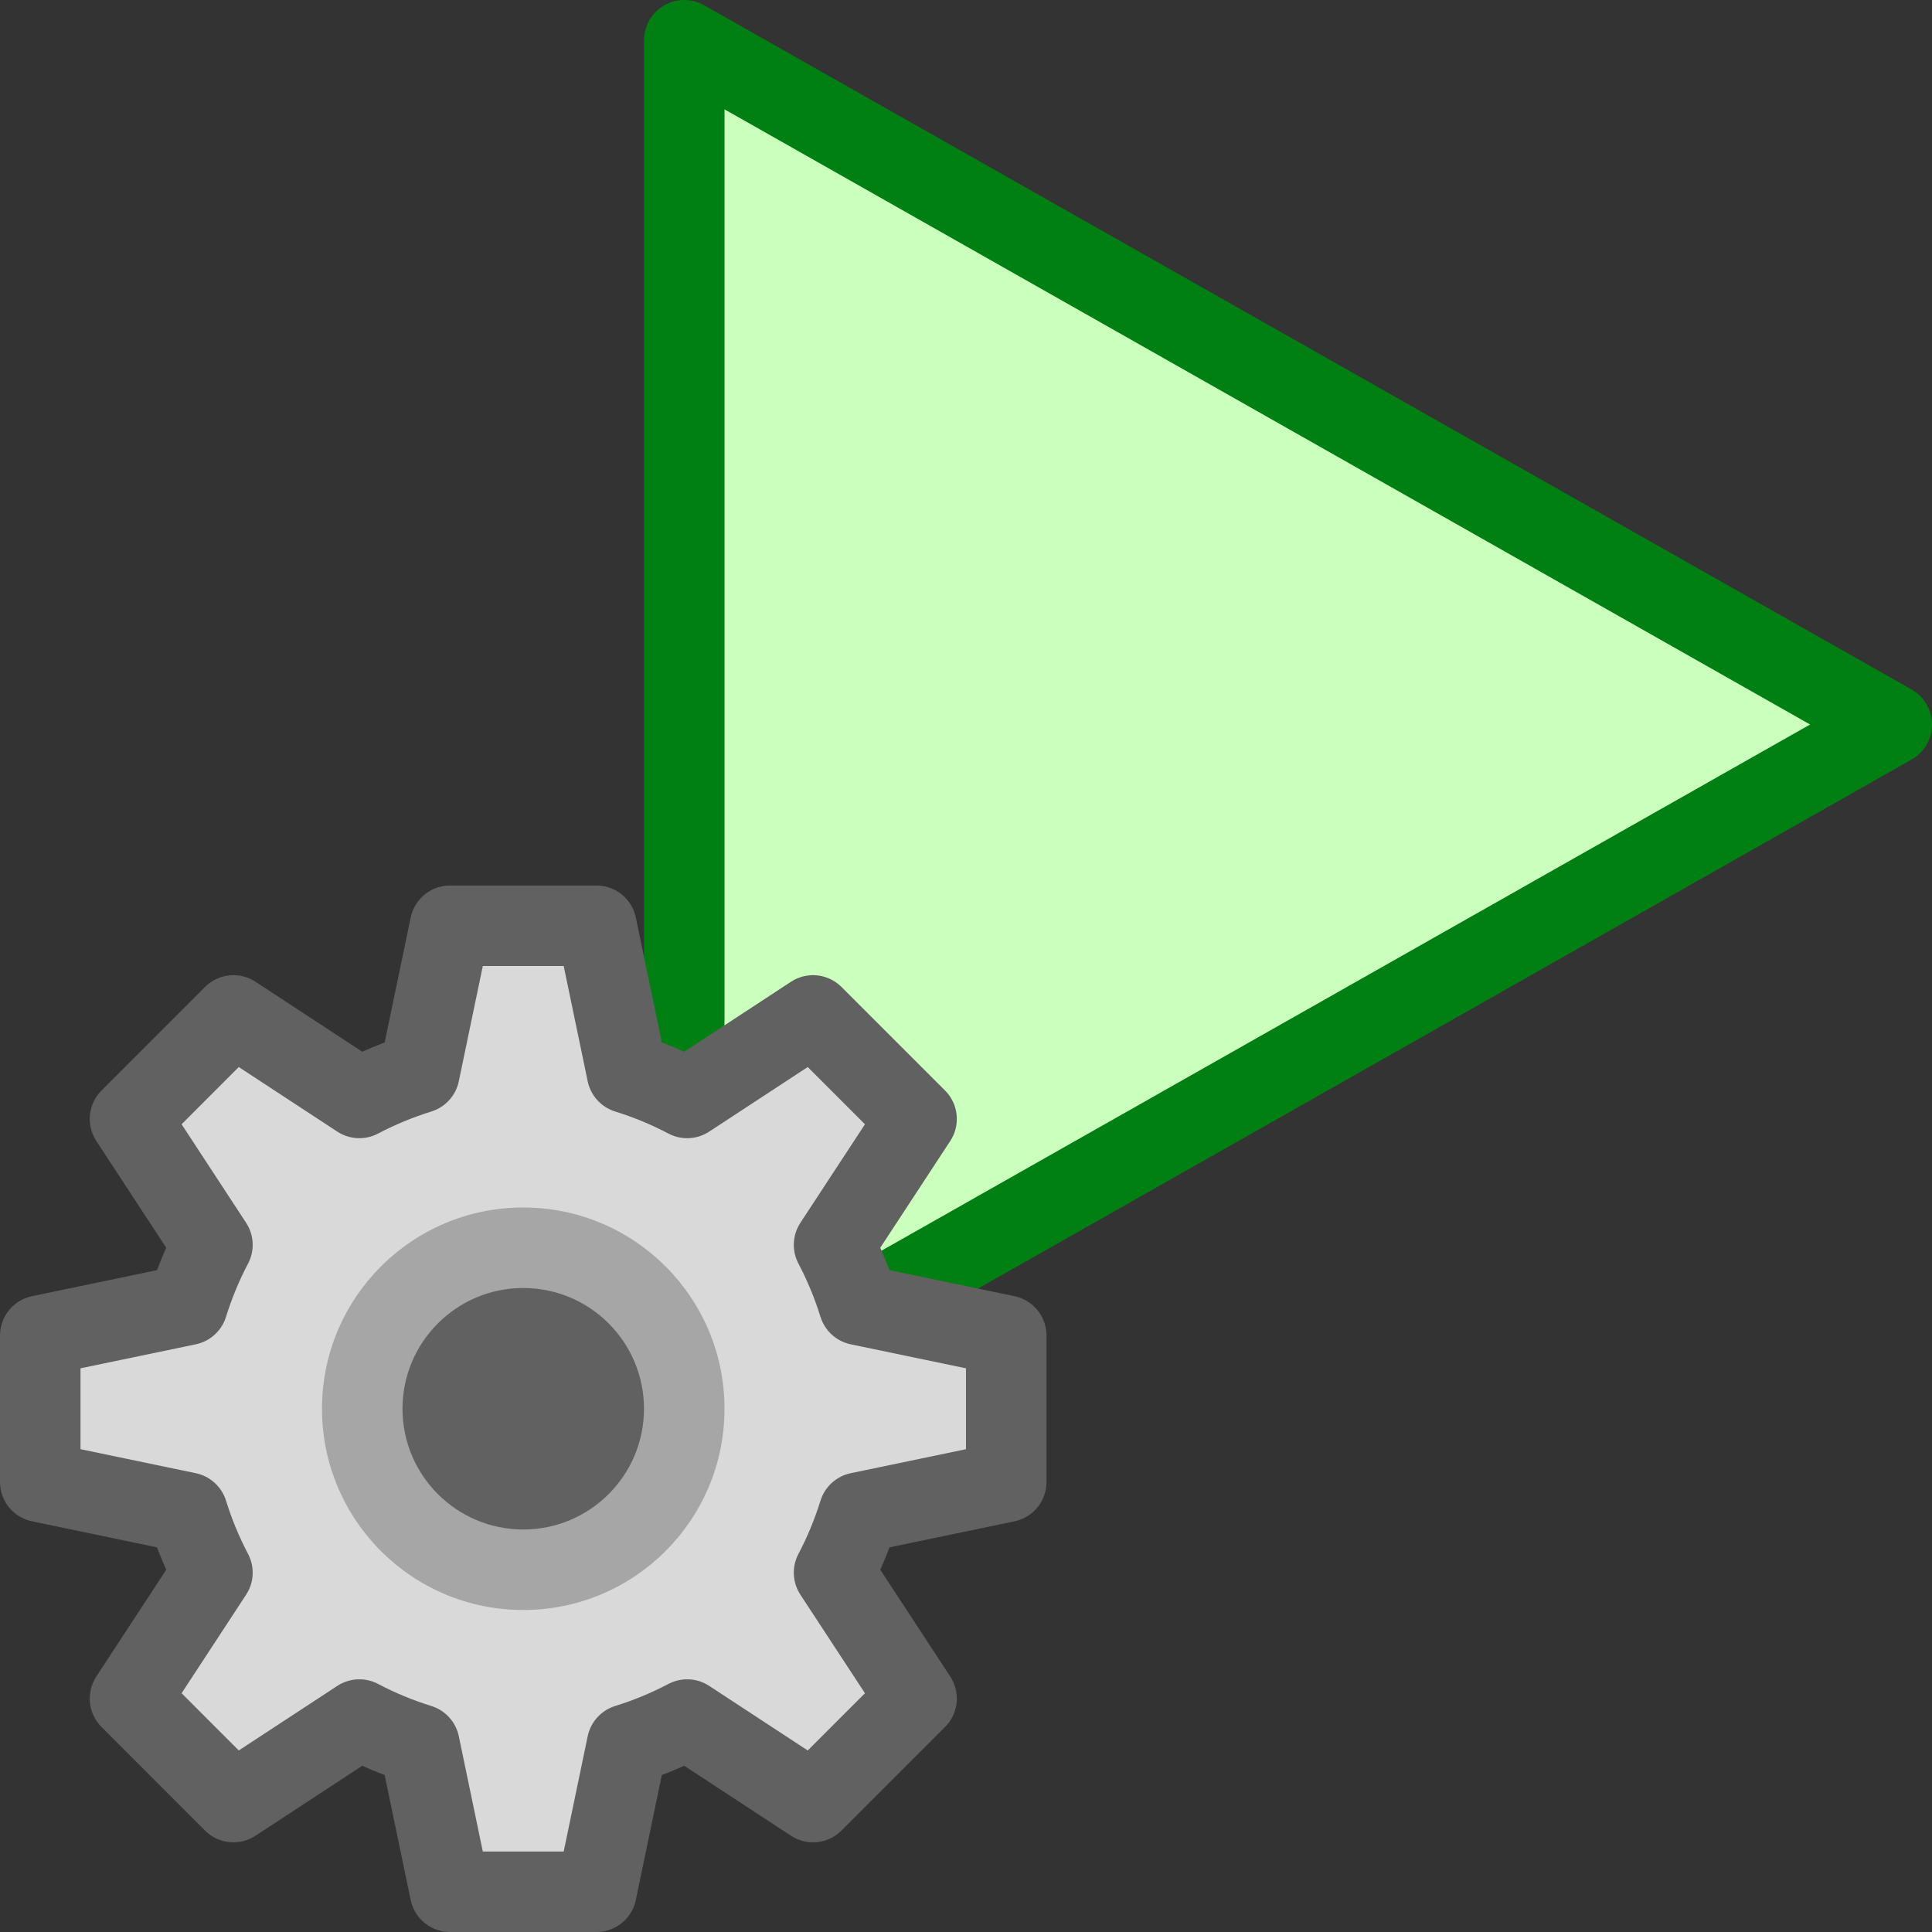 <svg width="24" height="24" viewBox="0 0 24 24" fill="none" xmlns="http://www.w3.org/2000/svg">
<rect x="0" y="0" width="24" height="24" fill="#333333" stroke="none"/>
<path d="M8.5 17.5V0.5L23.5 9L8.5 17.5Z" fill="#CBFFBE" stroke="#008013" stroke-linejoin="round"/>
<path fill-rule="evenodd" clip-rule="evenodd" d="M8.536 13.639C8.299 13.514 8.05 13.411 7.79 13.33L7.409 11.5H5.591L5.21 13.33C4.95 13.411 4.701 13.514 4.464 13.639L2.9 12.614L1.615 13.9L2.639 15.464C2.514 15.701 2.411 15.95 2.33 16.21L0.5 16.591V18.409L2.33 18.79C2.411 19.05 2.514 19.299 2.639 19.536L1.615 21.1L2.9 22.386L4.464 21.361C4.701 21.486 4.95 21.589 5.21 21.67L5.591 23.5H7.409L7.79 21.67C8.05 21.589 8.299 21.486 8.536 21.361L10.1 22.386L11.386 21.1L10.361 19.536C10.486 19.299 10.589 19.05 10.67 18.79L12.5 18.409V16.591L10.67 16.21C10.589 15.95 10.486 15.701 10.361 15.464L11.386 13.9L10.1 12.614L8.536 13.639Z" fill="#D9D9D9" stroke="#616161" stroke-linejoin="round"/>
<path d="M9 17.5C9 18.881 7.881 20 6.5 20C5.119 20 4 18.881 4 17.5C4 16.119 5.119 15 6.5 15C7.881 15 9 16.119 9 17.5Z" fill="#A6A6A6"/>
<path d="M8 17.5C8 18.328 7.328 19 6.5 19C5.672 19 5 18.328 5 17.5C5 16.672 5.672 16 6.5 16C7.328 16 8 16.672 8 17.5Z" fill="#616162"/>
</svg>
